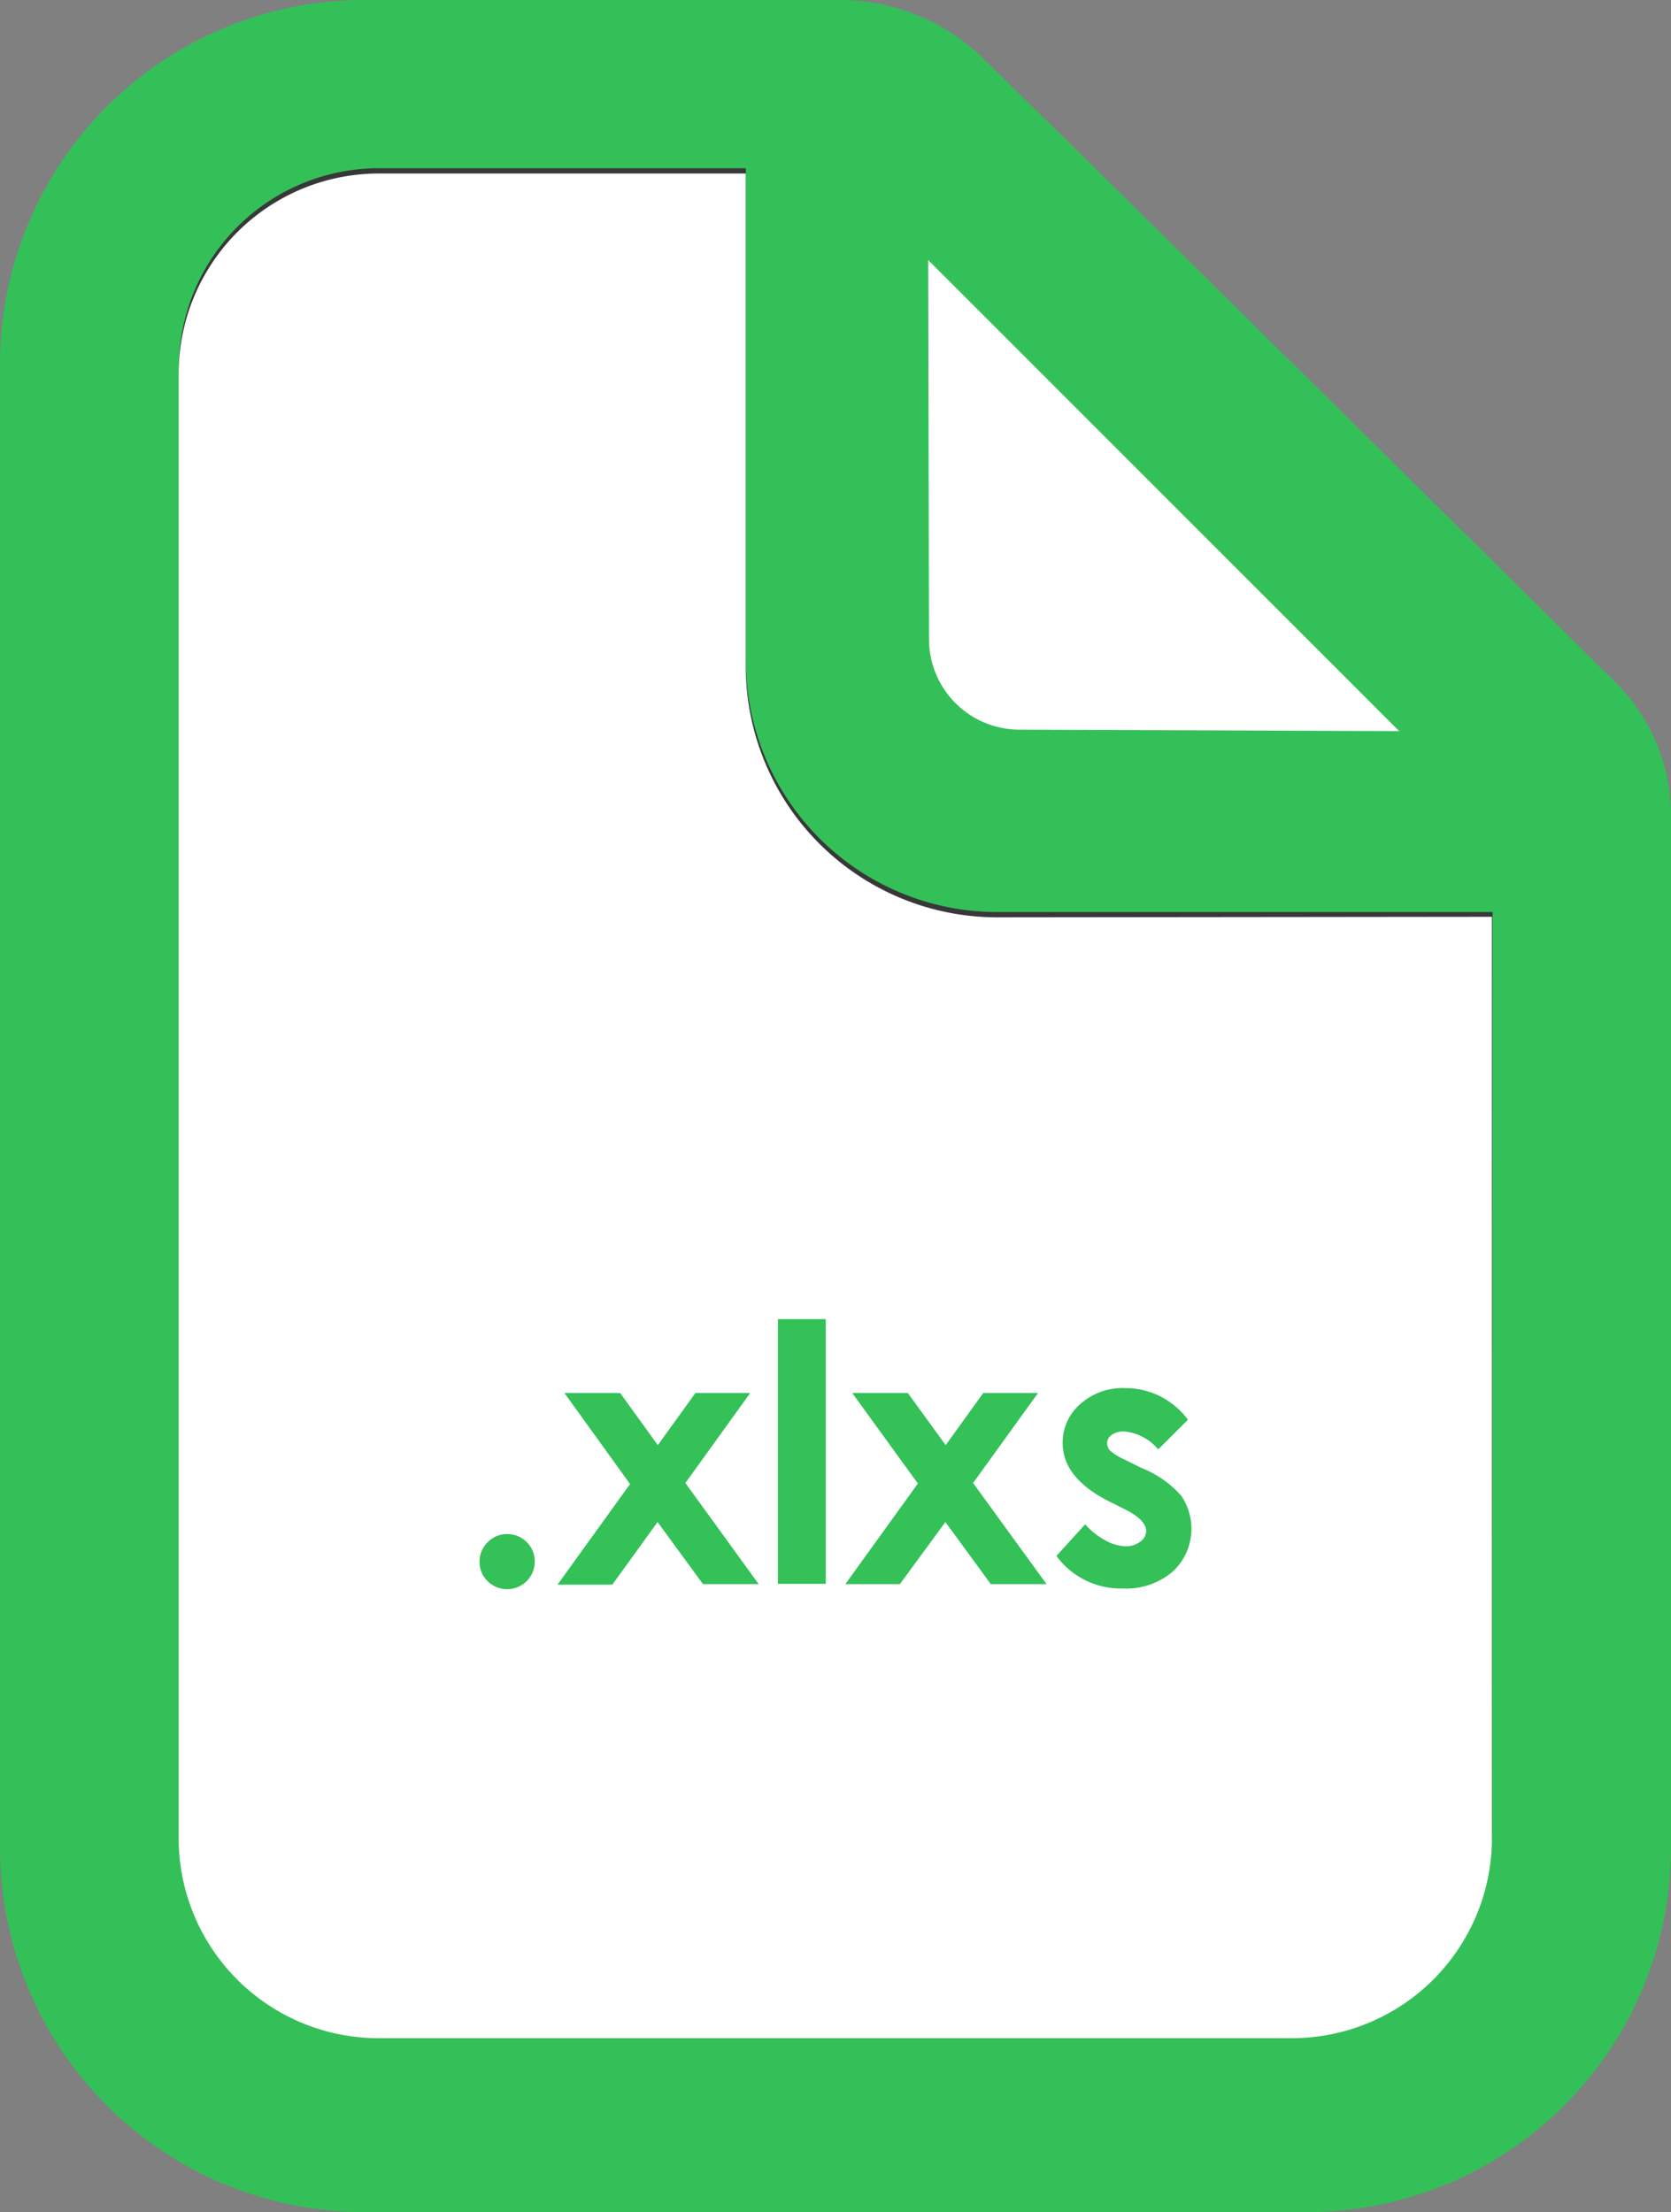 <svg xmlns="http://www.w3.org/2000/svg" viewBox="0 0 126.27 167.14"><rect x="0" y="0" width="126.27" height="167.14" fill="#808080" stroke="none"/><defs><style>.cls-1{fill:#34c058;}.cls-2{fill:#fff;}.cls-3{fill:#383838;}.cls-4{fill:#33c158;}</style></defs><title>Fichier-excel</title><g id="Calque_2" data-name="Calque 2"><g id="Calque_1-2" data-name="Calque 1"><path class="cls-1" d="M112.75,42.34l-30-29.63L74.35,4.47A15.53,15.53,0,0,0,63.46,0H27.53A27.53,27.53,0,0,0,0,27.53V139.6a27.54,27.54,0,0,0,27.53,27.54H98.74a27.54,27.54,0,0,0,27.53-27.53v-78a14.15,14.15,0,0,0-4.22-10.08Z"/><path class="cls-2" d="M105.73,55.24,77,55.13a6.84,6.84,0,0,1-6.8-6.82l-.06-28.66Z"/><path class="cls-3" d="M112.75,138.51a15.12,15.12,0,0,1-15.12,15.12h-69a15.12,15.12,0,0,1-15.12-15.12V27.84A15.12,15.12,0,0,1,28.66,12.71h27.7v37.2a19,19,0,0,0,19,19h37.43Z"/><path class="cls-2" d="M112.74,69.27v69.64A15.13,15.13,0,0,1,97.61,154h-69a15.12,15.12,0,0,1-15.11-15.12V28.24A15.13,15.13,0,0,1,28.64,13.11H56.35v37.2a19,19,0,0,0,19,19Z"/><path class="cls-4" d="M38.32,115.91A2.07,2.07,0,0,1,40.41,118a2.09,2.09,0,0,1-3.56,1.47,2,2,0,0,1-.61-1.47,2,2,0,0,1,.61-1.47A2,2,0,0,1,38.32,115.91Z"/><path class="cls-4" d="M42.65,105.25h4.21l2.85,3.94,2.84-3.94h4.14l-4.9,6.8,5.54,7.64H53.12L49.69,115l-3.42,4.73H42.13l5.48-7.6Z"/><path class="cls-4" d="M58.78,99.67H62.4v20H58.78Z"/><path class="cls-4" d="M64.4,105.25h4.2l2.86,3.94,2.84-3.94h4.14l-4.91,6.8,5.55,7.64H74.87L71.44,115,68,119.69H63.88l5.48-7.6Z"/><path class="cls-4" d="M89.77,107.27l-2.25,2.24A3.8,3.8,0,0,0,85,108.16a1.52,1.52,0,0,0-1,.26.76.76,0,0,0-.34.64.8.8,0,0,0,.22.54,4.35,4.35,0,0,0,1.08.67l1.33.66A7.86,7.86,0,0,1,89.25,113a4.41,4.41,0,0,1-.63,5.74,5.4,5.4,0,0,1-3.79,1.28,6,6,0,0,1-5-2.46L82,115.17a5.44,5.44,0,0,0,1.5,1.2,3.35,3.35,0,0,0,1.52.46,1.79,1.79,0,0,0,1.15-.35,1,1,0,0,0,.44-.8c0-.55-.53-1.1-1.58-1.63l-1.22-.61q-3.51-1.77-3.51-4.42a3.82,3.82,0,0,1,1.33-2.93A4.77,4.77,0,0,1,85,104.88a5.89,5.89,0,0,1,2.65.61A6,6,0,0,1,89.77,107.27Z"/></g></g></svg>